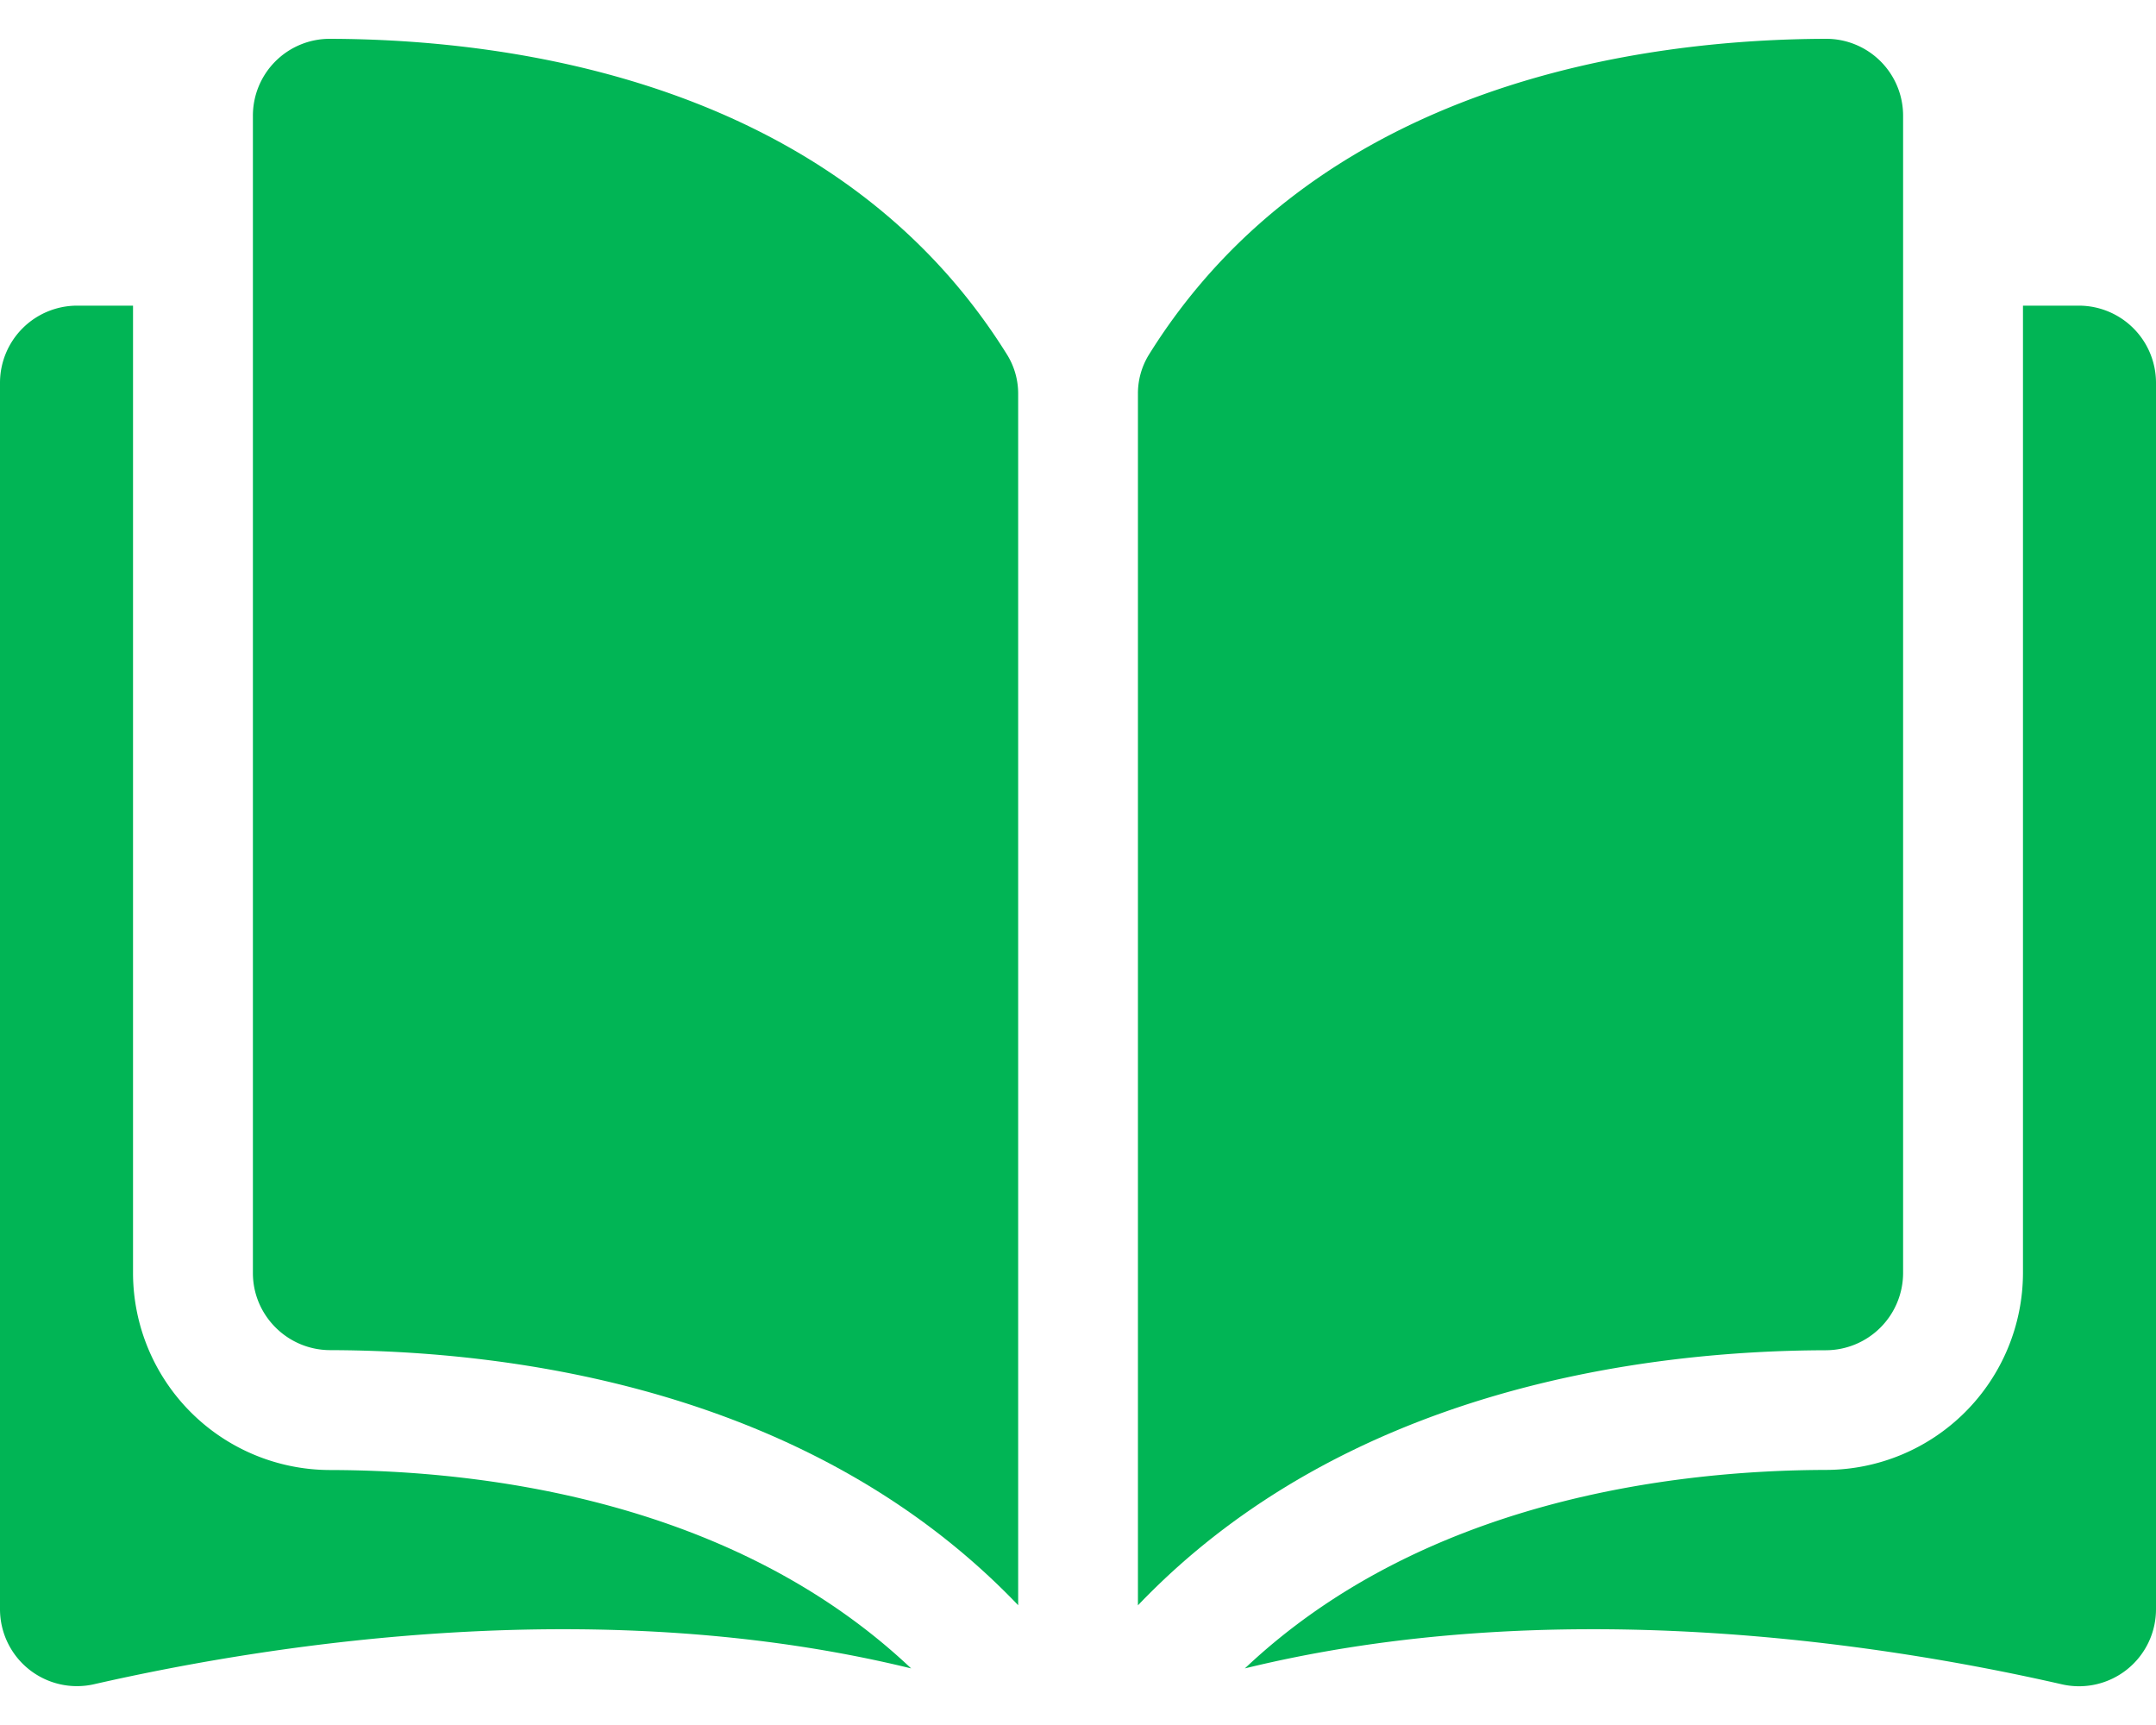 <svg width="20" height="16" fill="none" xmlns="http://www.w3.org/2000/svg"><path d="M3.06.36h-.002a.713.713 0 00-.712.716v10.732c0 .393.321.714.716.715 1.666.004 4.457.351 6.383 2.366V3.658a.686.686 0 00-.099-.362C7.766.75 4.73.364 3.06.36zm14.594 11.448V1.076a.713.713 0 00-.712-.716h-.001c-1.67.004-4.707.39-6.287 2.936a.686.686 0 00-.098.362V14.89c1.925-2.015 4.716-2.362 6.382-2.366a.718.718 0 00.716-.715z" fill="#01B555"/><path d="M19.284 2.835h-.518v8.973a1.831 1.831 0 01-1.825 1.826c-1.413.003-3.743.28-5.393 1.841 2.853-.698 5.862-.244 7.576.147a.714.714 0 00.876-.698V3.551a.716.716 0 00-.716-.716zm-18.05 8.973V2.835H.716A.716.716 0 000 3.551v11.373a.714.714 0 00.876.697c1.714-.39 4.723-.844 7.576-.146-1.65-1.561-3.98-1.838-5.393-1.84a1.83 1.83 0 01-1.825-1.827z" fill="#01B555"/></svg>